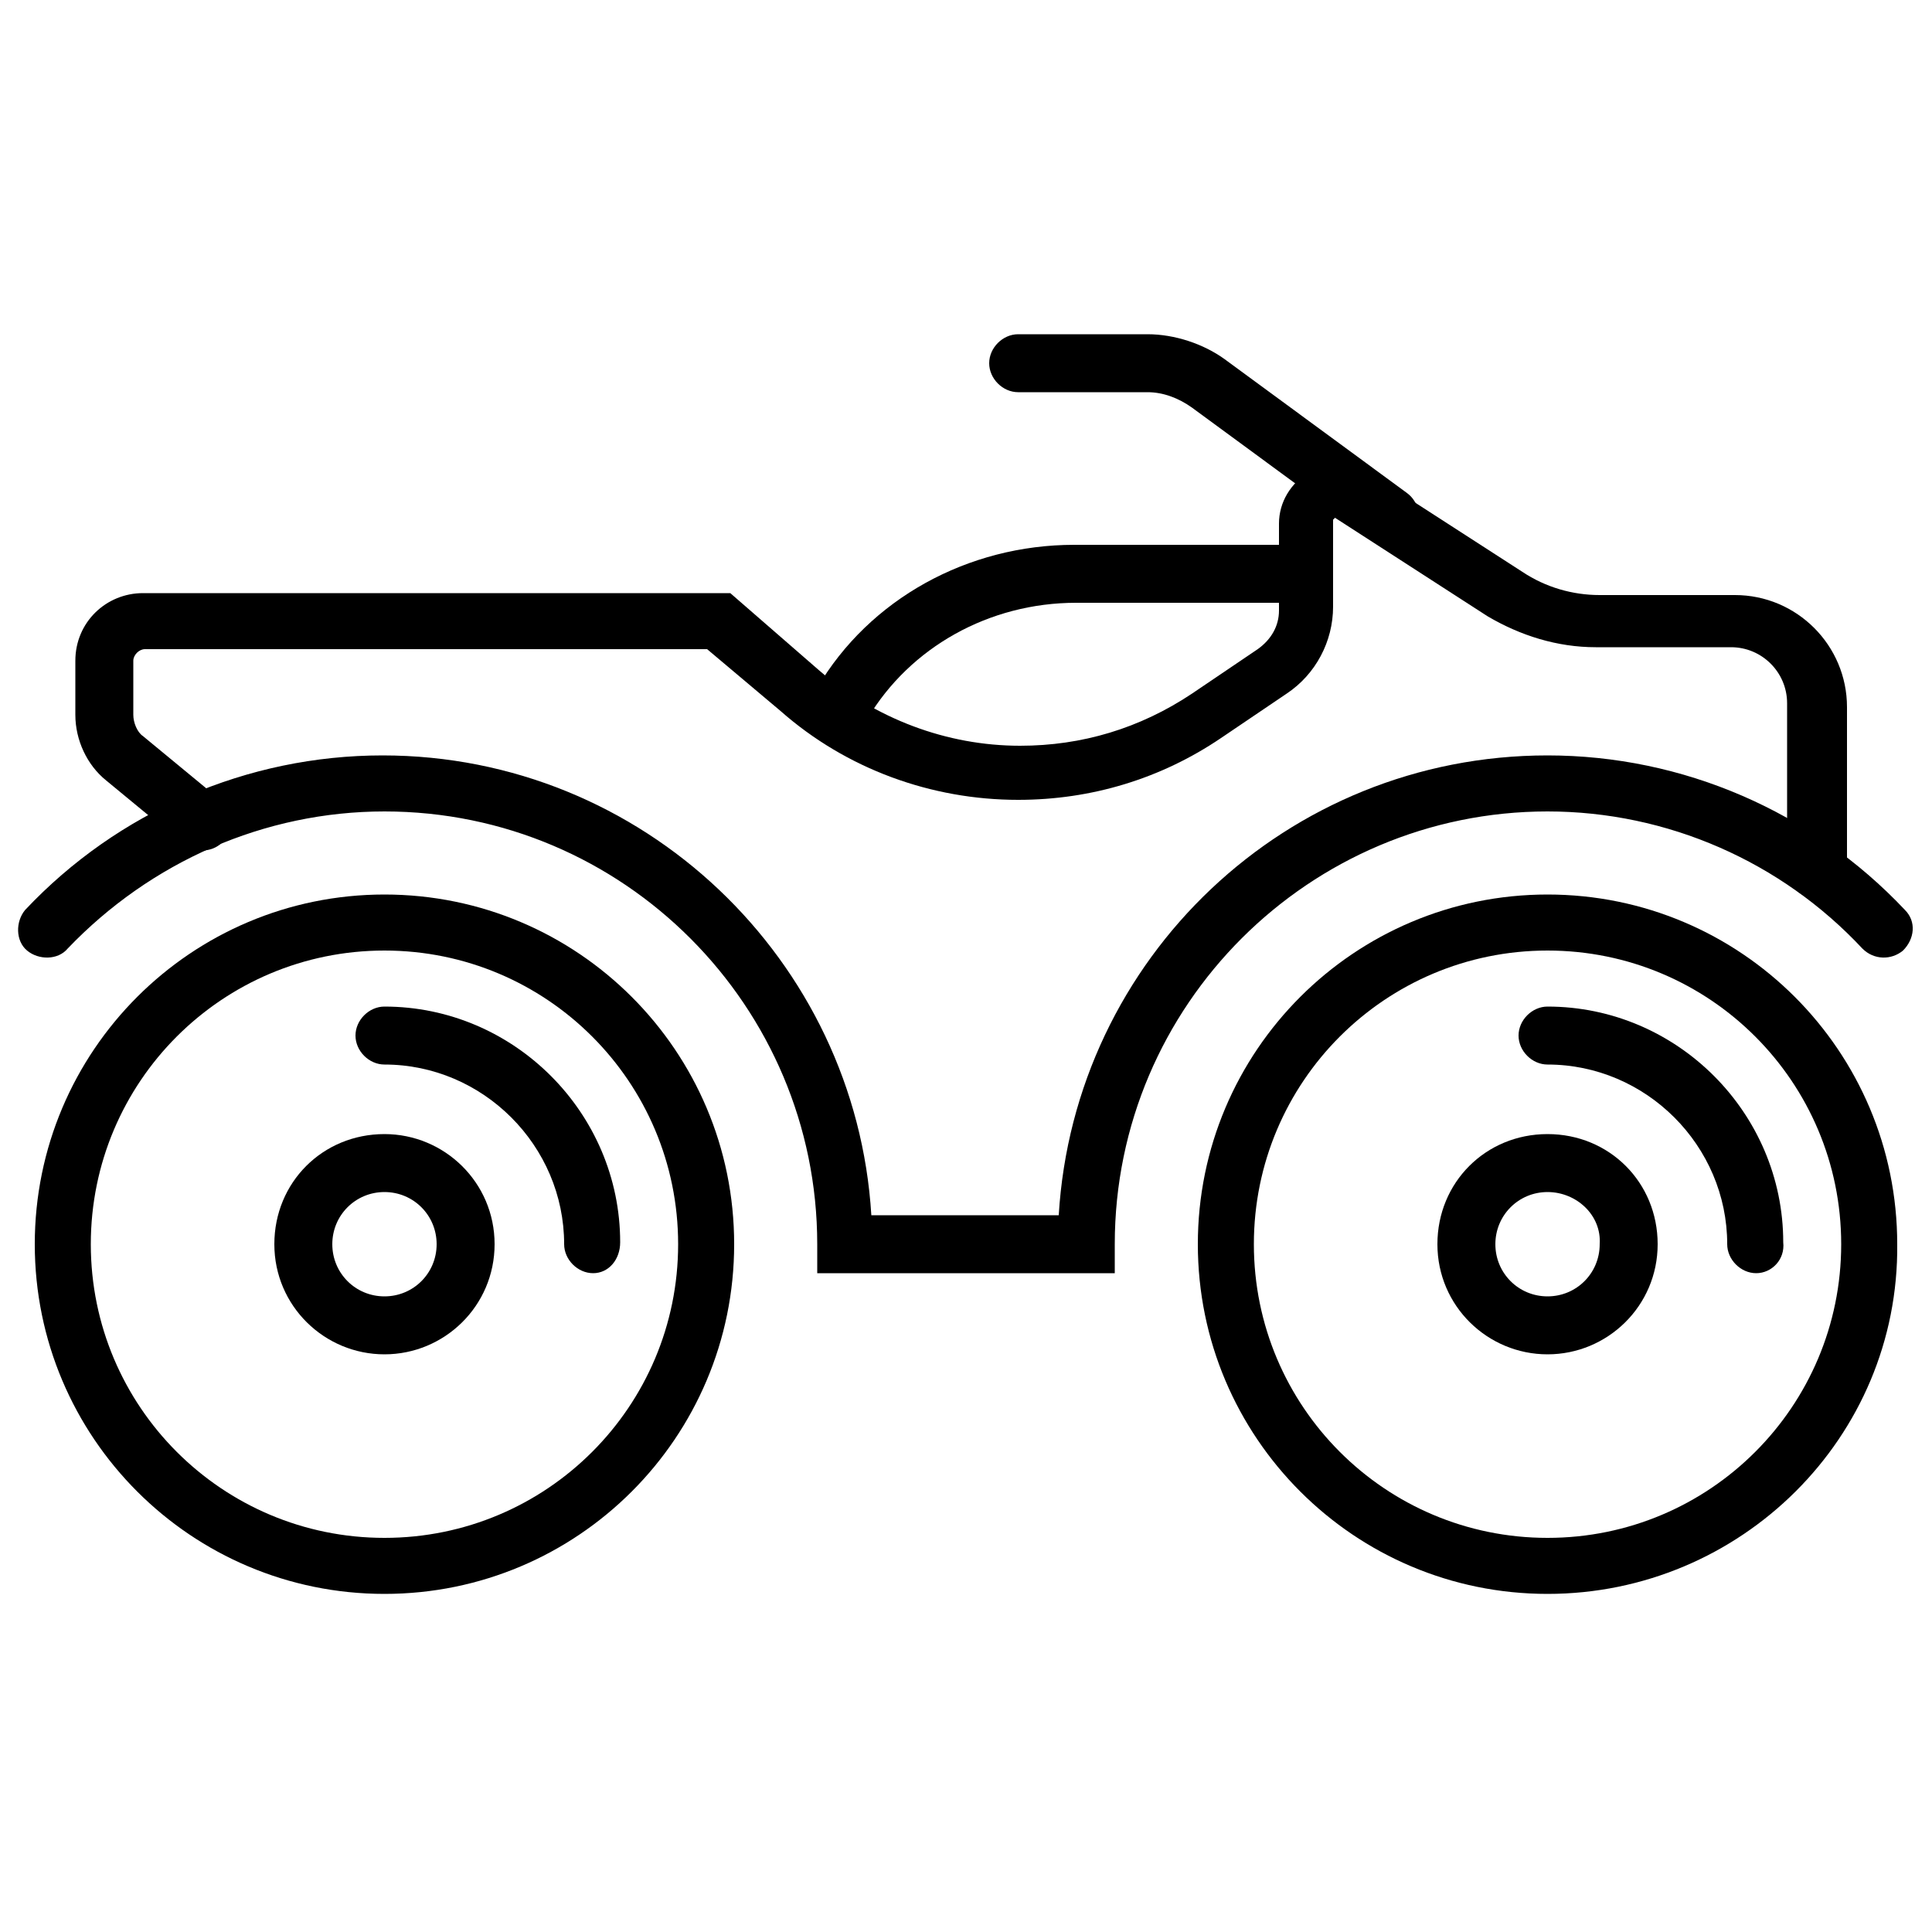 <svg xmlns="http://www.w3.org/2000/svg" xmlns:xlink="http://www.w3.org/1999/xlink" x="0px" y="0px" viewBox="0 0 100 100" xml:space="preserve">	<path d="M80.1,82.5c-10,0-18.1-8.1-18.1-18.1c0-10,8.1-18.1,18.1-18.1c10,0,18.1,8.1,18.1,18.1C98.3,74.4,90.1,82.5,80.1,82.5z  M80.1,49.2c-8.4,0-15.2,6.8-15.2,15.2s6.8,15.2,15.2,15.2c8.4,0,15.2-6.8,15.2-15.2S88.5,49.2,80.1,49.2z"></path>	<path d="M90.9,65.9c-0.8,0-1.5-0.7-1.5-1.5c0-5.1-4.2-9.3-9.3-9.3c-0.8,0-1.5-0.7-1.5-1.5c0-0.8,0.7-1.5,1.5-1.5  c6.7,0,12.2,5.5,12.2,12.2C92.4,65.2,91.7,65.9,90.9,65.9z"></path>	<path d="M80.1,70.1c-3.1,0-5.7-2.5-5.7-5.7s2.5-5.7,5.7-5.7s5.7,2.5,5.7,5.7S83.2,70.1,80.1,70.1z M80.1,61.7  c-1.5,0-2.7,1.2-2.7,2.7c0,1.5,1.2,2.7,2.7,2.7s2.7-1.2,2.7-2.7C82.9,62.9,81.6,61.7,80.1,61.7z"></path>	<path d="M19.9,82.5c-10,0-18.1-8.1-18.1-18.1c0-10,8.1-18.1,18.1-18.1S38,54.4,38,64.4C38,74.4,29.9,82.5,19.9,82.5z M19.9,49.2  c-8.4,0-15.2,6.8-15.2,15.2s6.8,15.2,15.2,15.2s15.2-6.8,15.2-15.2S28.3,49.2,19.9,49.2z"></path>	<path d="M30.7,65.9c-0.8,0-1.5-0.7-1.5-1.5c0-5.1-4.2-9.3-9.3-9.3c-0.8,0-1.5-0.7-1.5-1.5c0-0.8,0.7-1.5,1.5-1.5  c6.7,0,12.2,5.5,12.2,12.2C32.1,65.2,31.5,65.9,30.7,65.9z"></path>	<path d="M19.9,70.1c-3.1,0-5.7-2.5-5.7-5.7s2.5-5.7,5.7-5.7c3.1,0,5.7,2.5,5.7,5.7S23,70.1,19.9,70.1z M19.9,61.7  c-1.5,0-2.7,1.2-2.7,2.7c0,1.5,1.2,2.7,2.7,2.7c1.5,0,2.7-1.2,2.7-2.7C22.6,62.9,21.4,61.7,19.9,61.7z"></path>	<path d="M57.7,65.9H42.3v-1.5c0-12.3-10-22.4-22.4-22.4c-6.2,0-12.1,2.6-16.4,7.1c-0.5,0.6-1.5,0.6-2.1,0.1  c-0.6-0.5-0.6-1.5-0.1-2.1c4.8-5.1,11.5-8,18.5-8c13.5,0,24.5,10.6,25.3,23.8h9.7c0.8-13.3,11.8-23.8,25.3-23.8c7,0,13.7,2.9,18.5,8  c0.6,0.6,0.5,1.5-0.1,2.1c-0.6,0.5-1.5,0.5-2.1-0.1C92.2,44.6,86.3,42,80.1,42c-12.3,0-22.4,10-22.4,22.4V65.9z"></path>	<path d="M94,46.5c-0.8,0-1.5-0.7-1.5-1.5v-8.6c0-1.6-1.3-2.9-2.9-2.9h-7c-2,0-3.9-0.6-5.6-1.6l-7.9-5.1L69,26.9v4.5  c0,1.8-0.9,3.5-2.4,4.5l-3.4,2.3c-3.1,2.1-6.7,3.2-10.5,3.2c-4.5,0-8.9-1.6-12.3-4.6l-3.8-3.2H7.5c-0.3,0-0.6,0.3-0.6,0.6v2.8  c0,0.4,0.2,0.9,0.5,1.1l4,3.3c0.6,0.5,0.7,1.4,0.2,2.1c-0.5,0.6-1.4,0.7-2.1,0.2l-4-3.3c-1-0.8-1.6-2.1-1.6-3.4v-2.8  c0-2,1.6-3.5,3.5-3.5h30.4l4.6,4c2.9,2.5,6.6,3.9,10.4,3.9c3.2,0,6.2-0.9,8.9-2.7l3.4-2.3c0.7-0.5,1.1-1.2,1.1-2v-4.5  c0-1.1,0.6-2.1,1.6-2.7c1-0.5,2.2-0.5,3.1,0.1l7.9,5.1c1.2,0.8,2.6,1.2,4,1.2h7c3.2,0,5.8,2.6,5.8,5.8v8.6  C95.5,45.9,94.9,46.5,94,46.5z"></path>	<path d="M43.2,38.5c-0.2,0-0.5-0.1-0.7-0.2c-0.7-0.4-1-1.3-0.6-2c0.1-0.2,0.3-0.5,0.4-0.7c2.7-4.6,7.8-7.4,13.3-7.4h11.9  c0.8,0,1.5,0.7,1.5,1.5s-0.7,1.5-1.5,1.5H55.7c-4.5,0-8.6,2.3-10.8,6c-0.1,0.2-0.2,0.4-0.3,0.6C44.2,38.2,43.7,38.5,43.2,38.5z"></path>	<path d="M72,28.3c-0.3,0-0.6-0.1-0.9-0.3l-9.4-6.9c-0.7-0.5-1.5-0.8-2.3-0.8h-6.7c-0.8,0-1.5-0.7-1.5-1.5c0-0.8,0.7-1.5,1.5-1.5h6.7  c1.4,0,2.9,0.5,4,1.3l9.4,6.9c0.7,0.5,0.8,1.4,0.3,2C72.9,28.1,72.4,28.3,72,28.3z"></path></svg>